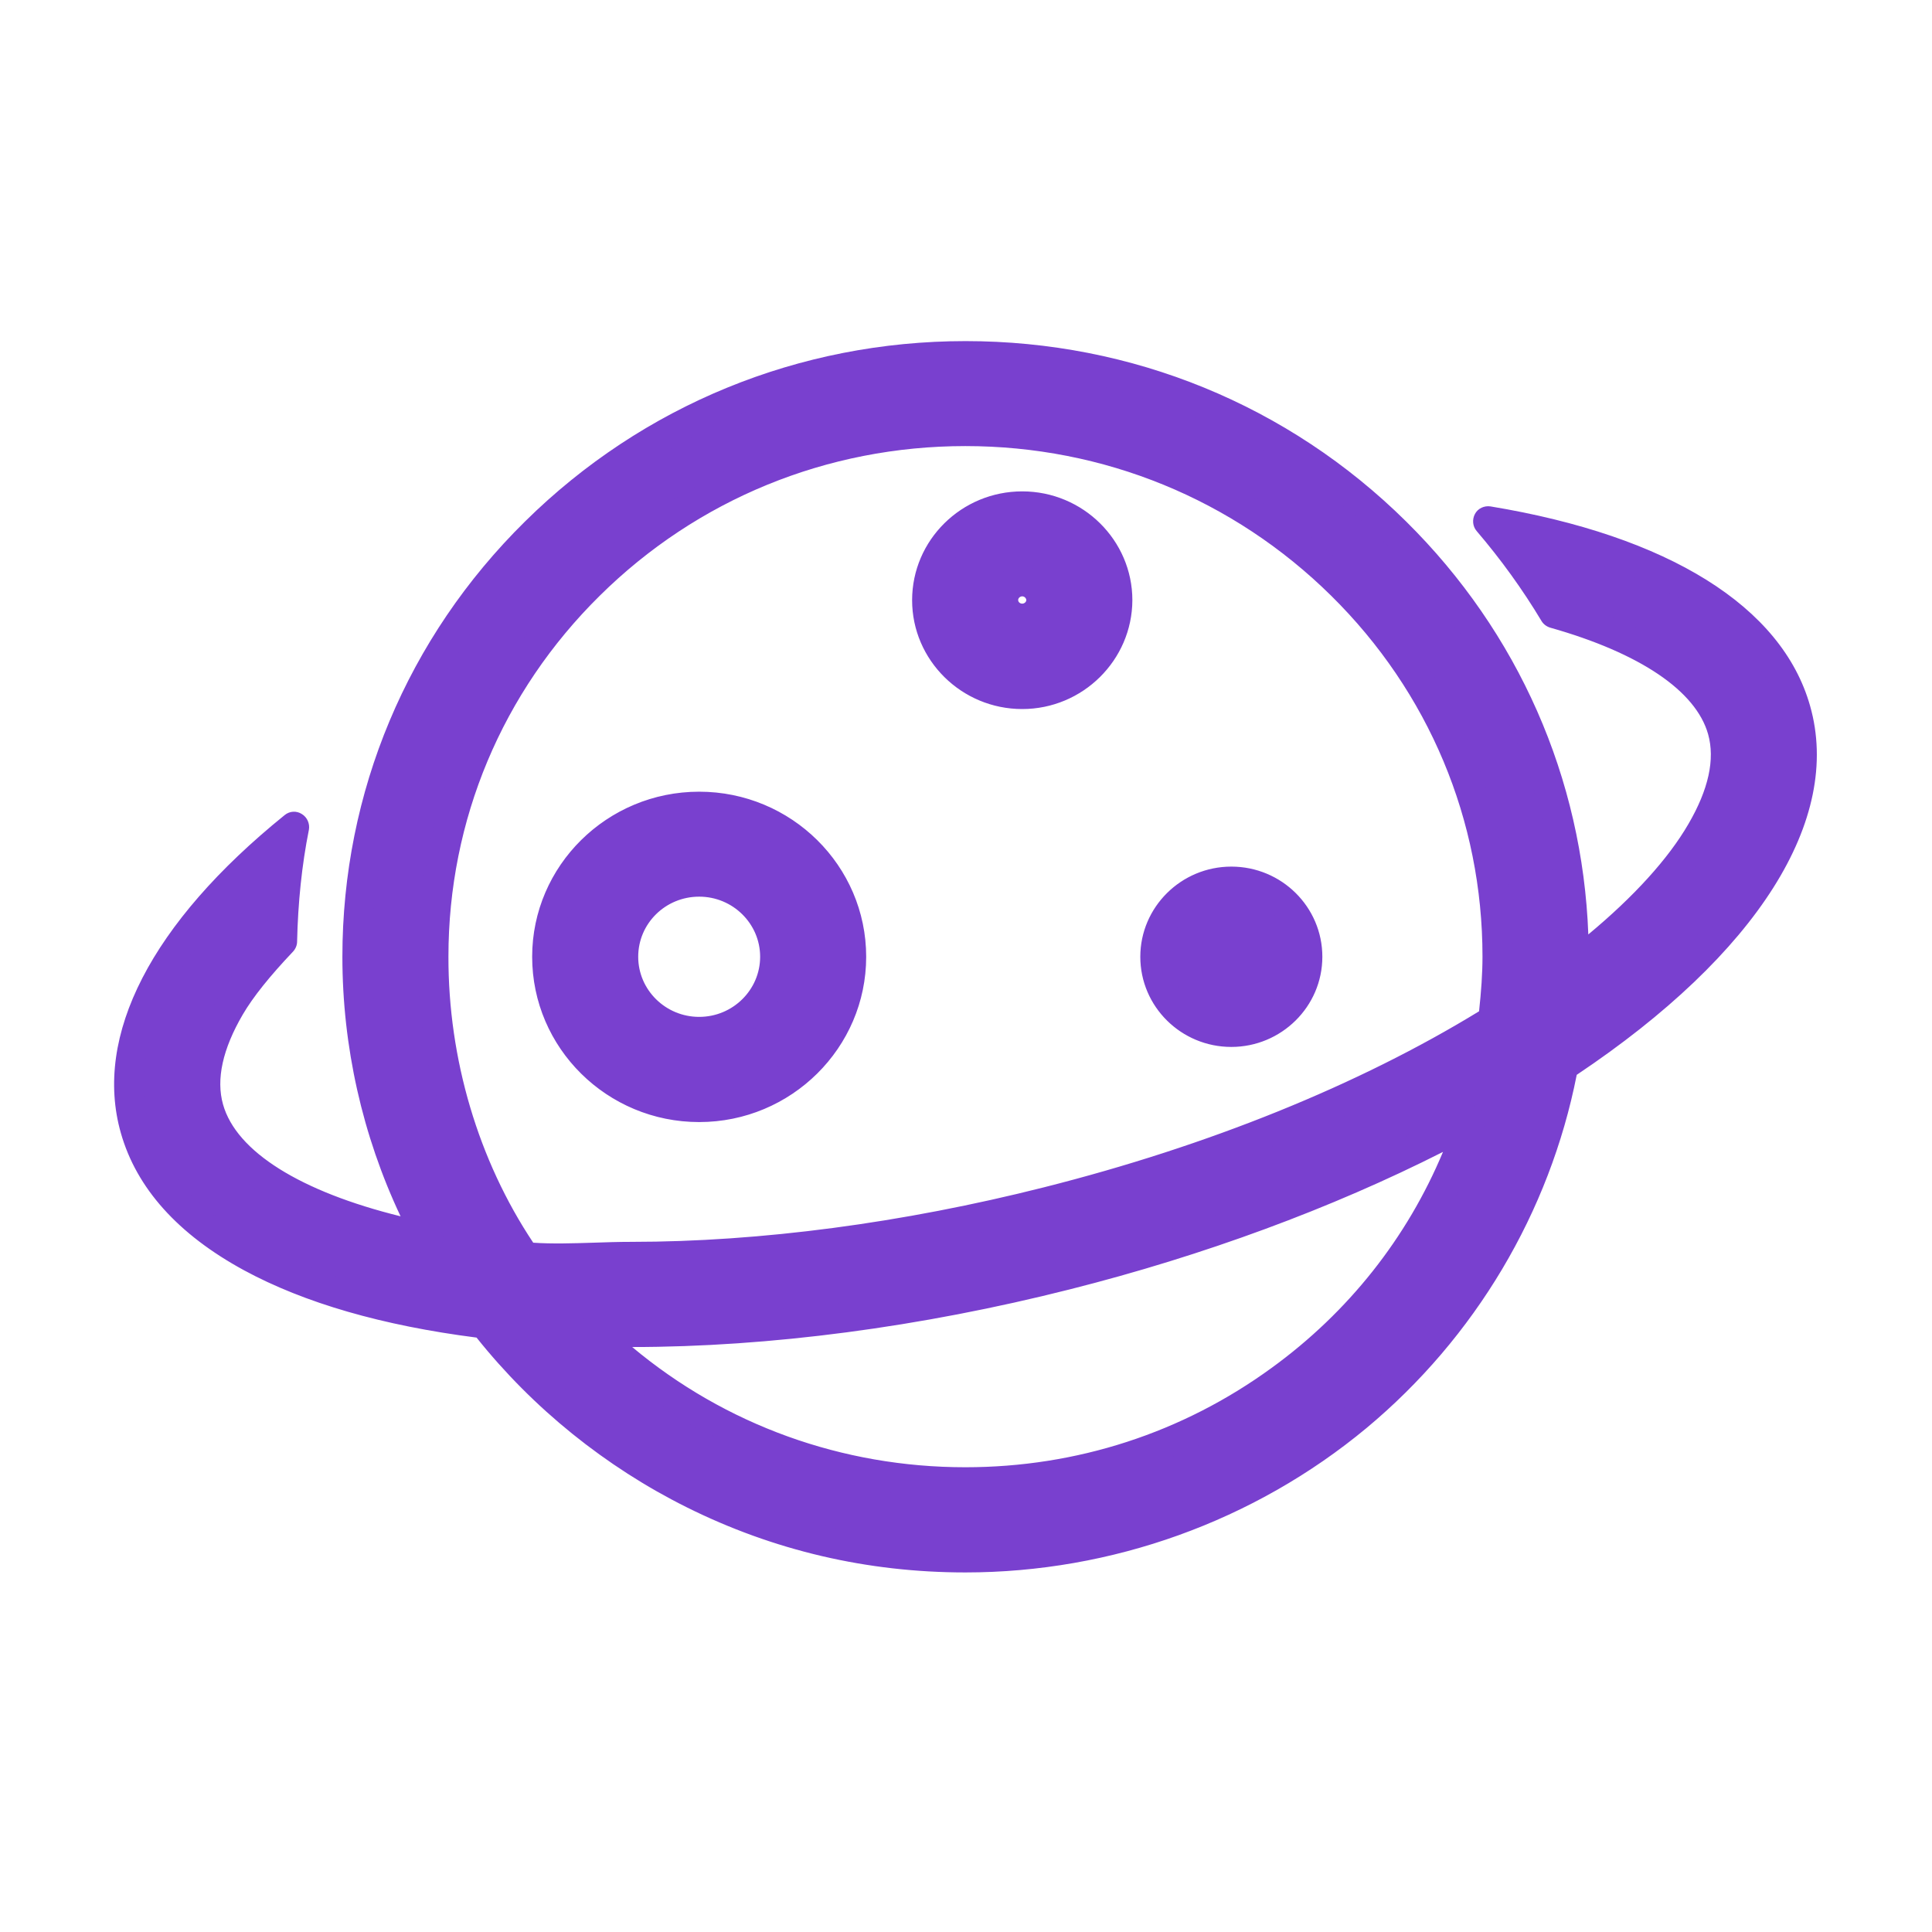 <svg width="200" height="200" viewBox="0 0 200 200" fill="none" xmlns="http://www.w3.org/2000/svg">
<path d="M185.845 73.467C183 63.444 171.045 56.756 154 53.933C156.533 56.911 158.845 60.089 160.867 63.467C170.356 66.156 176.8 70.356 178.267 75.556C179.133 78.578 178.4 82.111 176.067 86.089C173.578 90.356 169.067 95.156 162.822 99.956C162.822 99.644 162.867 99.356 162.867 99.044C162.867 64.711 134.689 36.867 99.911 36.867C65.156 36.867 36.956 64.711 36.956 99.044C36.956 109.556 39.622 119.444 44.289 128.133C31.845 125.622 23.311 120.889 21.556 114.756C20.689 111.733 21.422 108.2 23.756 104.222C25.022 102.067 26.933 99.756 29.178 97.422C29.267 93.378 29.667 89.422 30.445 85.578C17.711 95.867 11.2 107.044 14 116.844C17.089 127.689 30.822 134.667 50.156 137C61.667 151.711 79.667 161.222 99.933 161.222C130.8 161.222 156.422 139.267 161.8 110.311C179.511 98.6 189.156 85.089 185.845 73.467ZM99.933 153.444C84.889 153.444 71.267 147.467 61.333 137.8C62.667 137.844 64.022 137.867 65.4 137.867C79.089 137.867 94.511 135.956 110.4 131.933C126.2 127.933 140.445 122.356 152.267 115.956C145.045 137.733 124.356 153.444 99.933 153.444ZM154.556 105.644C143 112.822 127.467 119.622 108.445 124.444C93.711 128.156 78.822 130.133 65.378 130.133C61.489 130.133 57.844 130.467 54.333 130.156C48.356 121.444 44.844 110.378 44.844 99.067C44.844 69.022 69.511 44.667 99.933 44.667C130.356 44.667 155.022 69.022 155.022 99.067C155 101.289 154.822 103.489 154.556 105.644ZM72.378 114.6C63.689 114.6 56.645 107.622 56.645 99.044C56.645 90.467 63.711 83.511 72.378 83.511C81.067 83.511 88.111 90.489 88.111 99.044C88.111 107.622 81.044 114.6 72.378 114.6ZM72.378 91.267C68.044 91.267 64.511 94.756 64.511 99.044C64.511 103.333 68.044 106.822 72.378 106.822C76.711 106.822 80.245 103.333 80.245 99.044C80.245 94.756 76.711 91.267 72.378 91.267ZM105.822 71.844C100.4 71.844 95.978 67.489 95.978 62.133C95.978 56.778 100.378 52.422 105.822 52.422C111.245 52.422 115.667 56.778 115.667 62.133C115.645 67.489 111.245 71.844 105.822 71.844ZM105.822 60.178C104.733 60.178 103.845 61.044 103.845 62.111C103.845 63.178 104.733 64.044 105.822 64.044C106.911 64.044 107.8 63.178 107.8 62.111C107.778 61.067 106.911 60.178 105.822 60.178ZM127.467 106.822C123.133 106.822 119.6 103.333 119.6 99.044C119.6 94.756 123.133 91.267 127.467 91.267C131.8 91.267 135.333 94.756 135.333 99.044C135.333 103.333 131.8 106.822 127.467 106.822Z" fill="#7940CF"/>
<path d="M99.933 162.778C89.778 162.778 80.067 160.511 71.067 156.022C62.689 151.844 55.178 145.8 49.333 138.467C39.6 137.222 31.511 134.889 25.244 131.489C18.422 127.778 14.133 123 12.511 117.289C9.644 107.222 15.667 95.533 29.467 84.378C29.978 83.956 30.689 83.911 31.244 84.267C31.8 84.6 32.089 85.267 31.978 85.889C31.244 89.555 30.844 93.467 30.756 97.467C30.756 97.844 30.6 98.222 30.333 98.511C27.911 101.067 26.2 103.2 25.133 105.022C23.044 108.6 22.355 111.733 23.089 114.333C24.467 119.222 31.111 123.356 41.467 125.911C37.511 117.533 35.444 108.311 35.444 99.044C35.444 82.022 42.156 66 54.355 53.978C66.533 41.956 82.733 35.311 99.956 35.311C117.178 35.311 133.378 41.933 145.556 53.978C157.178 65.467 163.822 80.578 164.422 96.733C169.133 92.822 172.689 88.911 174.778 85.311C176.867 81.733 177.556 78.6 176.822 76C175.556 71.511 169.756 67.6 160.489 64.978C160.111 64.867 159.778 64.622 159.578 64.289C157.622 61.022 155.356 57.889 152.867 54.978C152.444 54.489 152.378 53.778 152.689 53.2C153 52.622 153.644 52.333 154.289 52.422C172.711 55.467 184.467 62.778 187.378 73.067C190.733 84.844 181.933 98.755 163.222 111.267C160.422 125.489 152.711 138.467 141.444 147.844C129.844 157.467 115.089 162.778 99.933 162.778ZM28.222 89.511C17.711 98.933 13.2 108.4 15.489 116.444C18.267 126.2 30.956 133.133 50.333 135.489C50.733 135.533 51.111 135.756 51.378 136.067C57 143.244 64.289 149.2 72.444 153.267C81.022 157.533 90.267 159.689 99.933 159.689C114.378 159.689 128.4 154.622 139.422 145.444C150.311 136.378 157.711 123.8 160.267 110.044C160.333 109.622 160.578 109.267 160.933 109.022C169.622 103.289 176.356 97.044 180.4 91C184.511 84.867 185.822 79.111 184.356 73.911C183.067 69.4 179.733 65.511 174.444 62.355C170.044 59.733 164.489 57.689 157.844 56.267C159.289 58.178 160.644 60.133 161.867 62.156C172 65.133 178.178 69.622 179.756 75.156C180.733 78.6 179.956 82.555 177.422 86.889C174.778 91.444 170.044 96.378 163.778 101.2C163.311 101.556 162.667 101.622 162.133 101.356C161.874 101.224 161.656 101.024 161.503 100.777C161.35 100.53 161.268 100.246 161.267 99.956C161.267 99.755 161.289 99.578 161.289 99.422C161.289 99.289 161.311 99.156 161.311 99.067C161.311 82.889 154.933 67.667 143.333 56.2C131.733 44.755 116.311 38.444 99.911 38.444C83.511 38.444 68.089 44.755 56.489 56.2C44.889 67.644 38.511 82.867 38.511 99.067C38.511 108.911 40.978 118.733 45.667 127.422C45.956 127.956 45.911 128.6 45.556 129.089C45.2 129.578 44.6 129.8 44 129.689C30.444 126.956 21.956 121.822 20.089 115.2C19.111 111.756 19.889 107.8 22.422 103.467C23.555 101.533 25.267 99.356 27.644 96.8C27.733 94.311 27.911 91.867 28.222 89.511ZM99.933 155C85 155 70.911 149.289 60.244 138.933C59.778 138.489 59.644 137.8 59.889 137.2C60.133 136.6 60.733 136.222 61.378 136.244C62.911 136.289 64.178 136.311 65.4 136.311C79.378 136.311 94.8 134.289 110.022 130.444C125.044 126.644 139.4 121.178 151.511 114.6C152.067 114.289 152.756 114.356 153.244 114.778C153.733 115.178 153.933 115.844 153.733 116.467C150.044 127.578 143.044 137.156 133.467 144.133C123.689 151.244 112.089 155 99.933 155ZM65.444 139.444C75.089 147.511 87.178 151.889 99.933 151.889C111.444 151.889 122.4 148.333 131.644 141.6C139.6 135.822 145.667 128.133 149.378 119.244C137.844 125.089 124.6 129.978 110.778 133.467C95.333 137.378 79.644 139.444 65.444 139.444ZM57.778 131.822C56.578 131.822 55.378 131.778 54.178 131.667C53.711 131.622 53.289 131.378 53.044 131C46.755 121.844 43.289 110.489 43.289 99.022C43.289 84.067 49.178 70.022 59.889 59.444C70.578 48.889 84.8 43.067 99.933 43.067C115.067 43.067 129.289 48.889 139.978 59.444C150.689 70.022 156.578 84.067 156.578 99.022C156.578 101.111 156.422 103.333 156.111 105.822C156.044 106.289 155.778 106.711 155.378 106.956C142.533 114.933 126.422 121.489 108.822 125.933C93.978 129.689 78.956 131.667 65.378 131.667C64.067 131.667 62.755 131.711 61.489 131.733C60.222 131.8 59 131.822 57.778 131.822ZM55.2 128.644C57.178 128.778 59.244 128.711 61.4 128.644C62.689 128.6 64.022 128.556 65.378 128.556C78.711 128.556 93.467 126.6 108.067 122.911C125.067 118.622 140.622 112.333 153.111 104.689C153.333 102.644 153.467 100.778 153.467 99.022C153.467 84.911 147.911 71.644 137.8 61.667C127.689 51.689 114.244 46.178 99.933 46.178C85.622 46.178 72.178 51.689 62.089 61.667C51.978 71.644 46.422 84.911 46.422 99.022C46.4 109.622 49.511 120.111 55.2 128.644ZM72.378 116.156C62.844 116.156 55.089 108.489 55.089 99.044C55.089 89.622 62.844 81.956 72.378 81.956C81.911 81.956 89.667 89.622 89.667 99.044C89.667 108.467 81.911 116.156 72.378 116.156ZM72.378 85.067C64.555 85.067 58.2 91.333 58.2 99.044C58.2 106.756 64.555 113.044 72.378 113.044C80.2 113.044 86.555 106.778 86.555 99.044C86.555 91.333 80.2 85.067 72.378 85.067ZM127.467 108.378C122.267 108.378 118.044 104.2 118.044 99.044C118.044 93.911 122.267 89.711 127.467 89.711C132.667 89.711 136.889 93.889 136.889 99.044C136.889 104.2 132.644 108.378 127.467 108.378ZM127.467 92.822C123.978 92.822 121.156 95.6 121.156 99.044C121.156 102.467 123.978 105.267 127.467 105.267C130.956 105.267 133.778 102.467 133.778 99.044C133.778 95.622 130.933 92.822 127.467 92.822ZM72.378 108.378C67.178 108.378 62.956 104.2 62.956 99.044C62.956 93.911 67.178 89.711 72.378 89.711C77.578 89.711 81.8 93.889 81.8 99.044C81.8 104.2 77.578 108.378 72.378 108.378ZM72.378 92.822C68.889 92.822 66.067 95.6 66.067 99.044C66.067 102.467 68.889 105.267 72.378 105.267C75.867 105.267 78.689 102.467 78.689 99.044C78.689 95.622 75.867 92.822 72.378 92.822ZM105.822 73.4C99.533 73.4 94.422 68.333 94.422 62.133C94.422 55.911 99.533 50.867 105.822 50.867C112.111 50.867 117.222 55.933 117.222 62.133C117.2 68.333 112.089 73.4 105.822 73.4ZM105.822 53.978C101.267 53.978 97.533 57.644 97.533 62.133C97.533 66.622 101.244 70.289 105.822 70.289C110.378 70.289 114.111 66.622 114.111 62.133C114.089 57.622 110.378 53.978 105.822 53.978ZM105.822 65.622C103.889 65.622 102.289 64.044 102.289 62.133C102.289 60.2 103.867 58.644 105.822 58.644C107.756 58.644 109.356 60.222 109.356 62.133C109.333 64.067 107.756 65.622 105.822 65.622ZM105.822 61.733C105.6 61.733 105.4 61.911 105.4 62.111C105.4 62.311 105.578 62.489 105.822 62.489C106.044 62.489 106.244 62.311 106.244 62.111C106.222 61.911 106.044 61.733 105.822 61.733Z" fill="#7940CF"/>
</svg>
